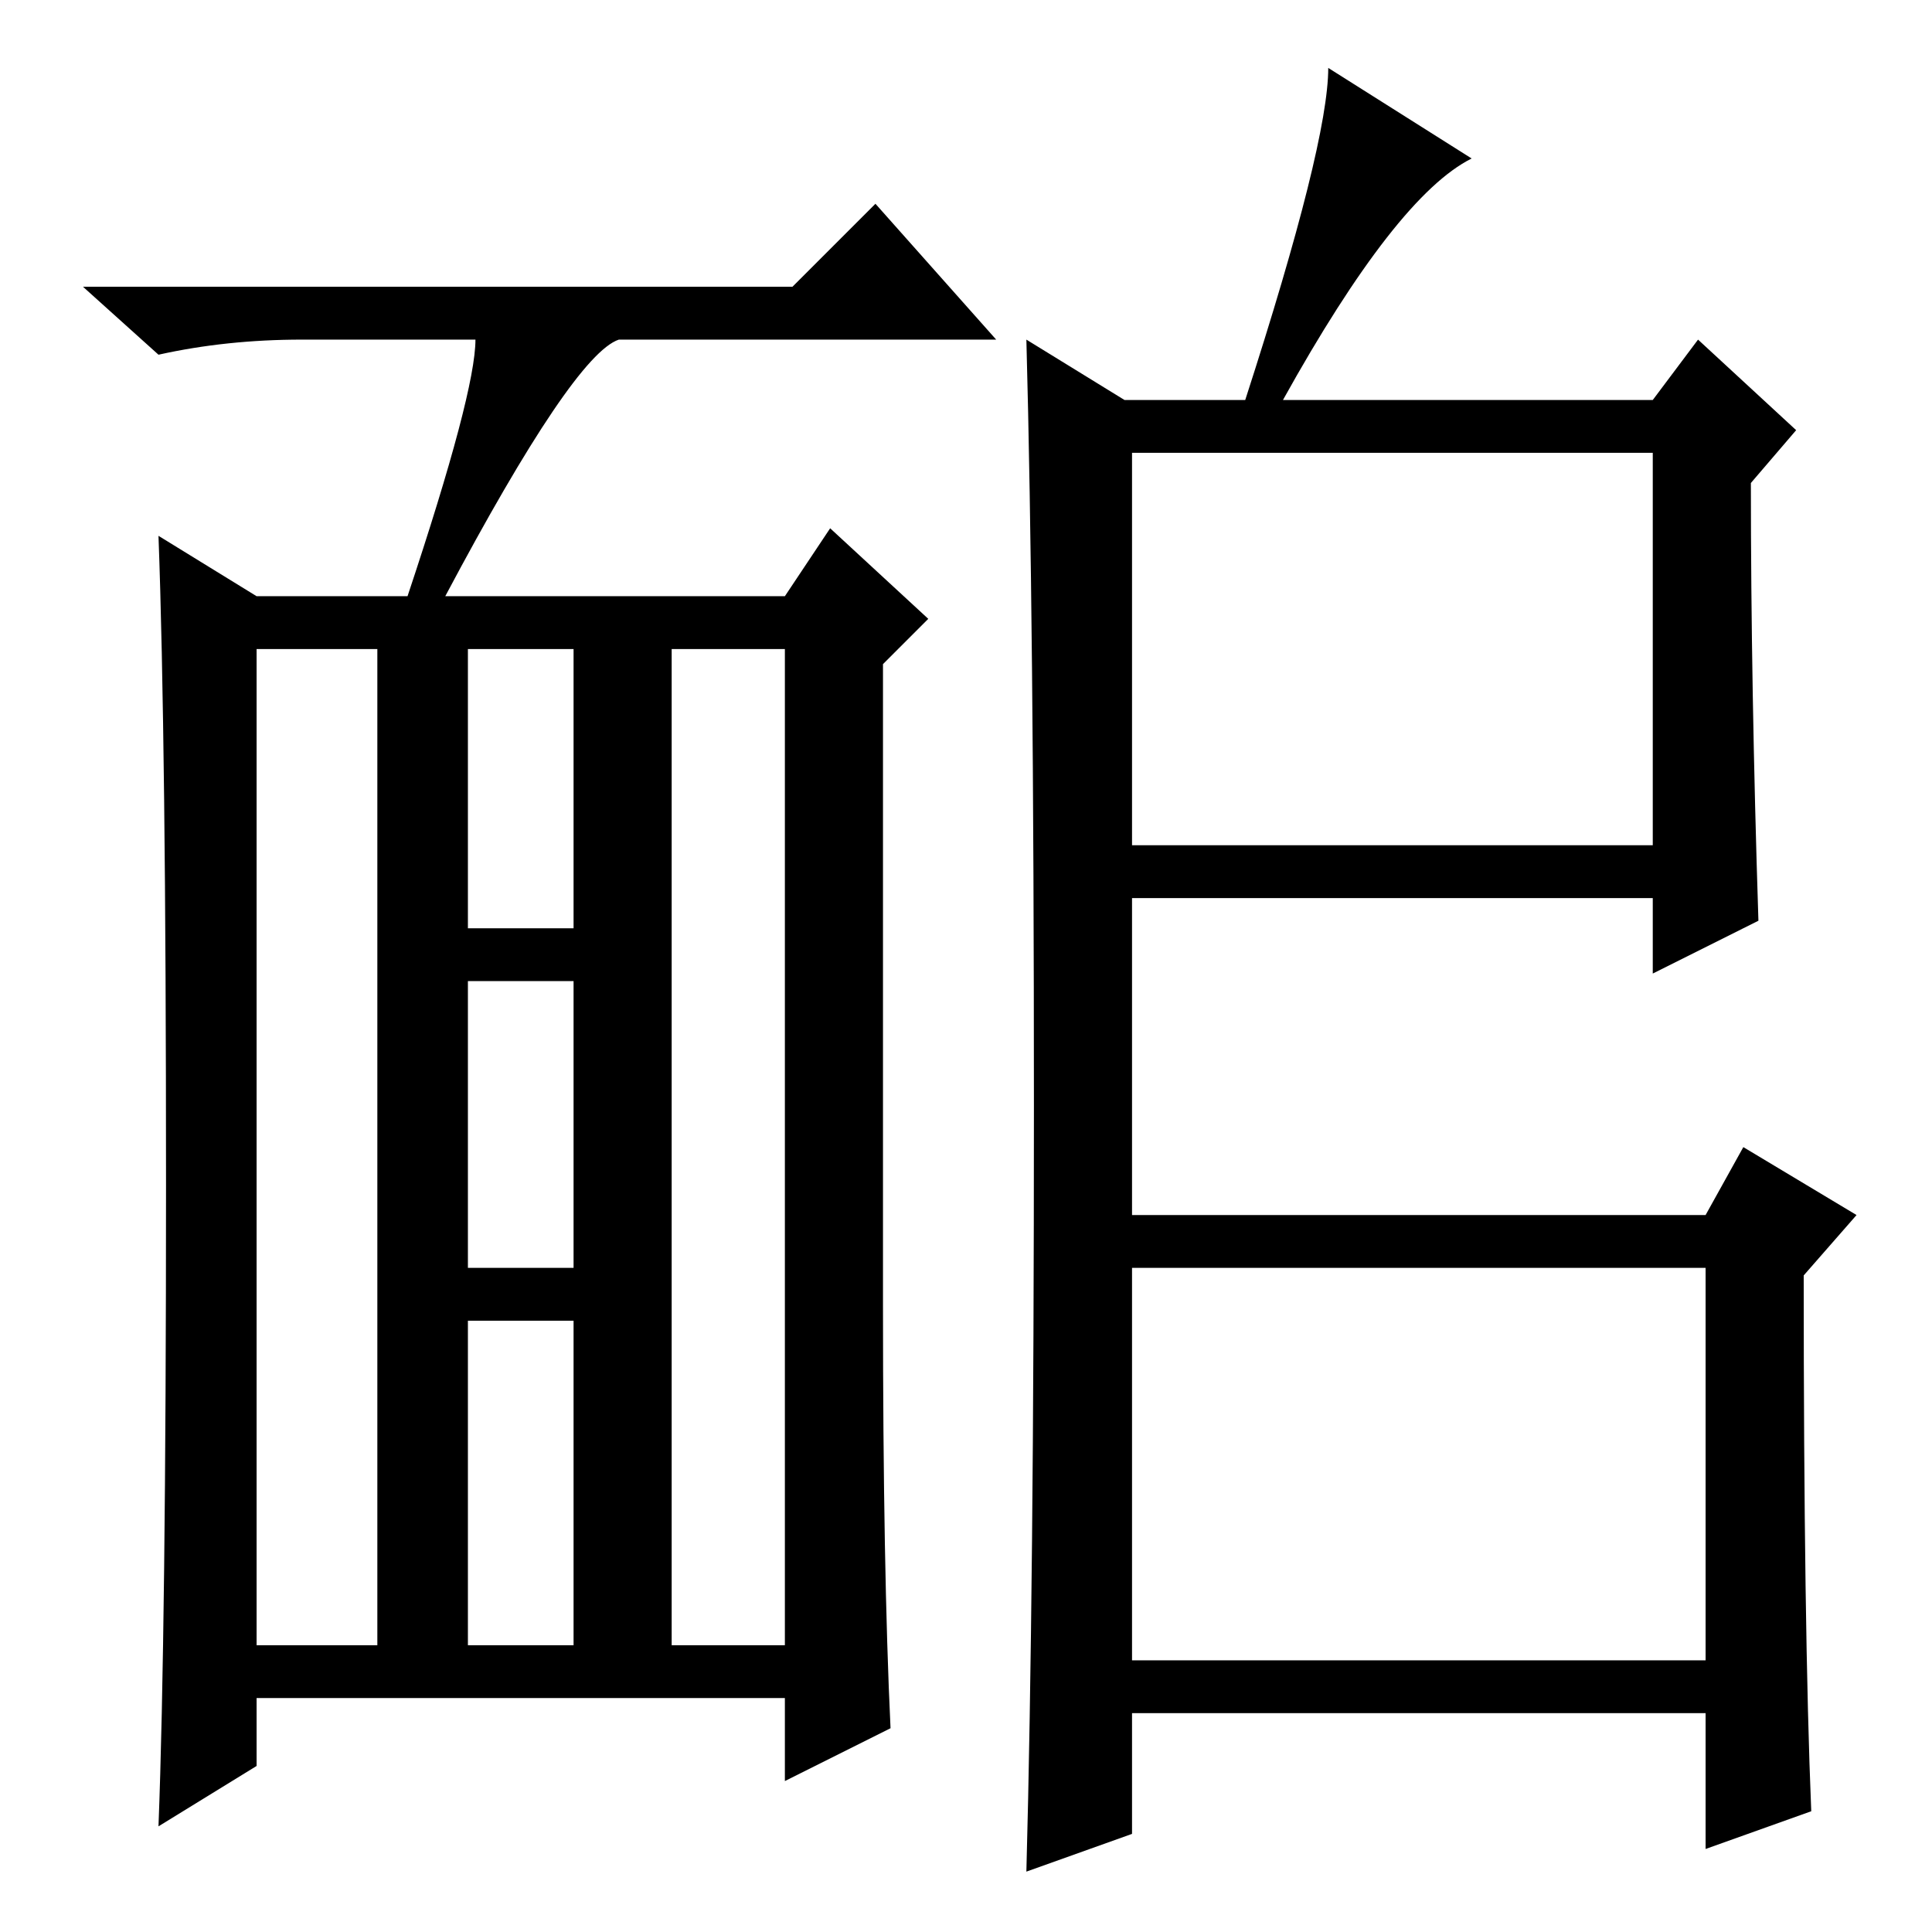 <?xml version="1.0" standalone="no"?>
<!DOCTYPE svg PUBLIC "-//W3C//DTD SVG 1.1//EN" "http://www.w3.org/Graphics/SVG/1.1/DTD/svg11.dtd" >
<svg xmlns="http://www.w3.org/2000/svg" xmlns:xlink="http://www.w3.org/1999/xlink" version="1.1" viewBox="0 -36 256 256">
  <g transform="matrix(1 0 0 -1 0 220)">
   <path fill="currentColor"
d="M59 177h45l6 9l13 -12l-6 -6v-85q0 -35 1 -56l-14 -7v11h-70v-9l-13 -8q1 26 1 85t-1 86l13 -8h20q9 27 9 34h-23q-10 0 -19 -2l-10 9h94l11 11l16 -18h-50q-6 -2 -23 -34zM34 38h16v132h-16v-132zM89 38h15v132h-15v-132zM62 133h14v37h-14v-37zM62 88h14v38h-14v-38z
M62 38h14v43h-14v-43zM150 144h69v52h-69v-52zM150 36h76v52h-76v-52zM240 16l-14 -5v18h-76v-16l-14 -5q1 37 1 101.5t-1 101.5l13 -8h16q11 34 11 44l19 -12q-10 -5 -25 -32h49l6 8l13 -12l-6 -7q0 -27 1 -58l-14 -7v10h-69v-42h76l5 9l15 -9l-7 -8q0 -47 1 -71z" />
  </g>

</svg>
